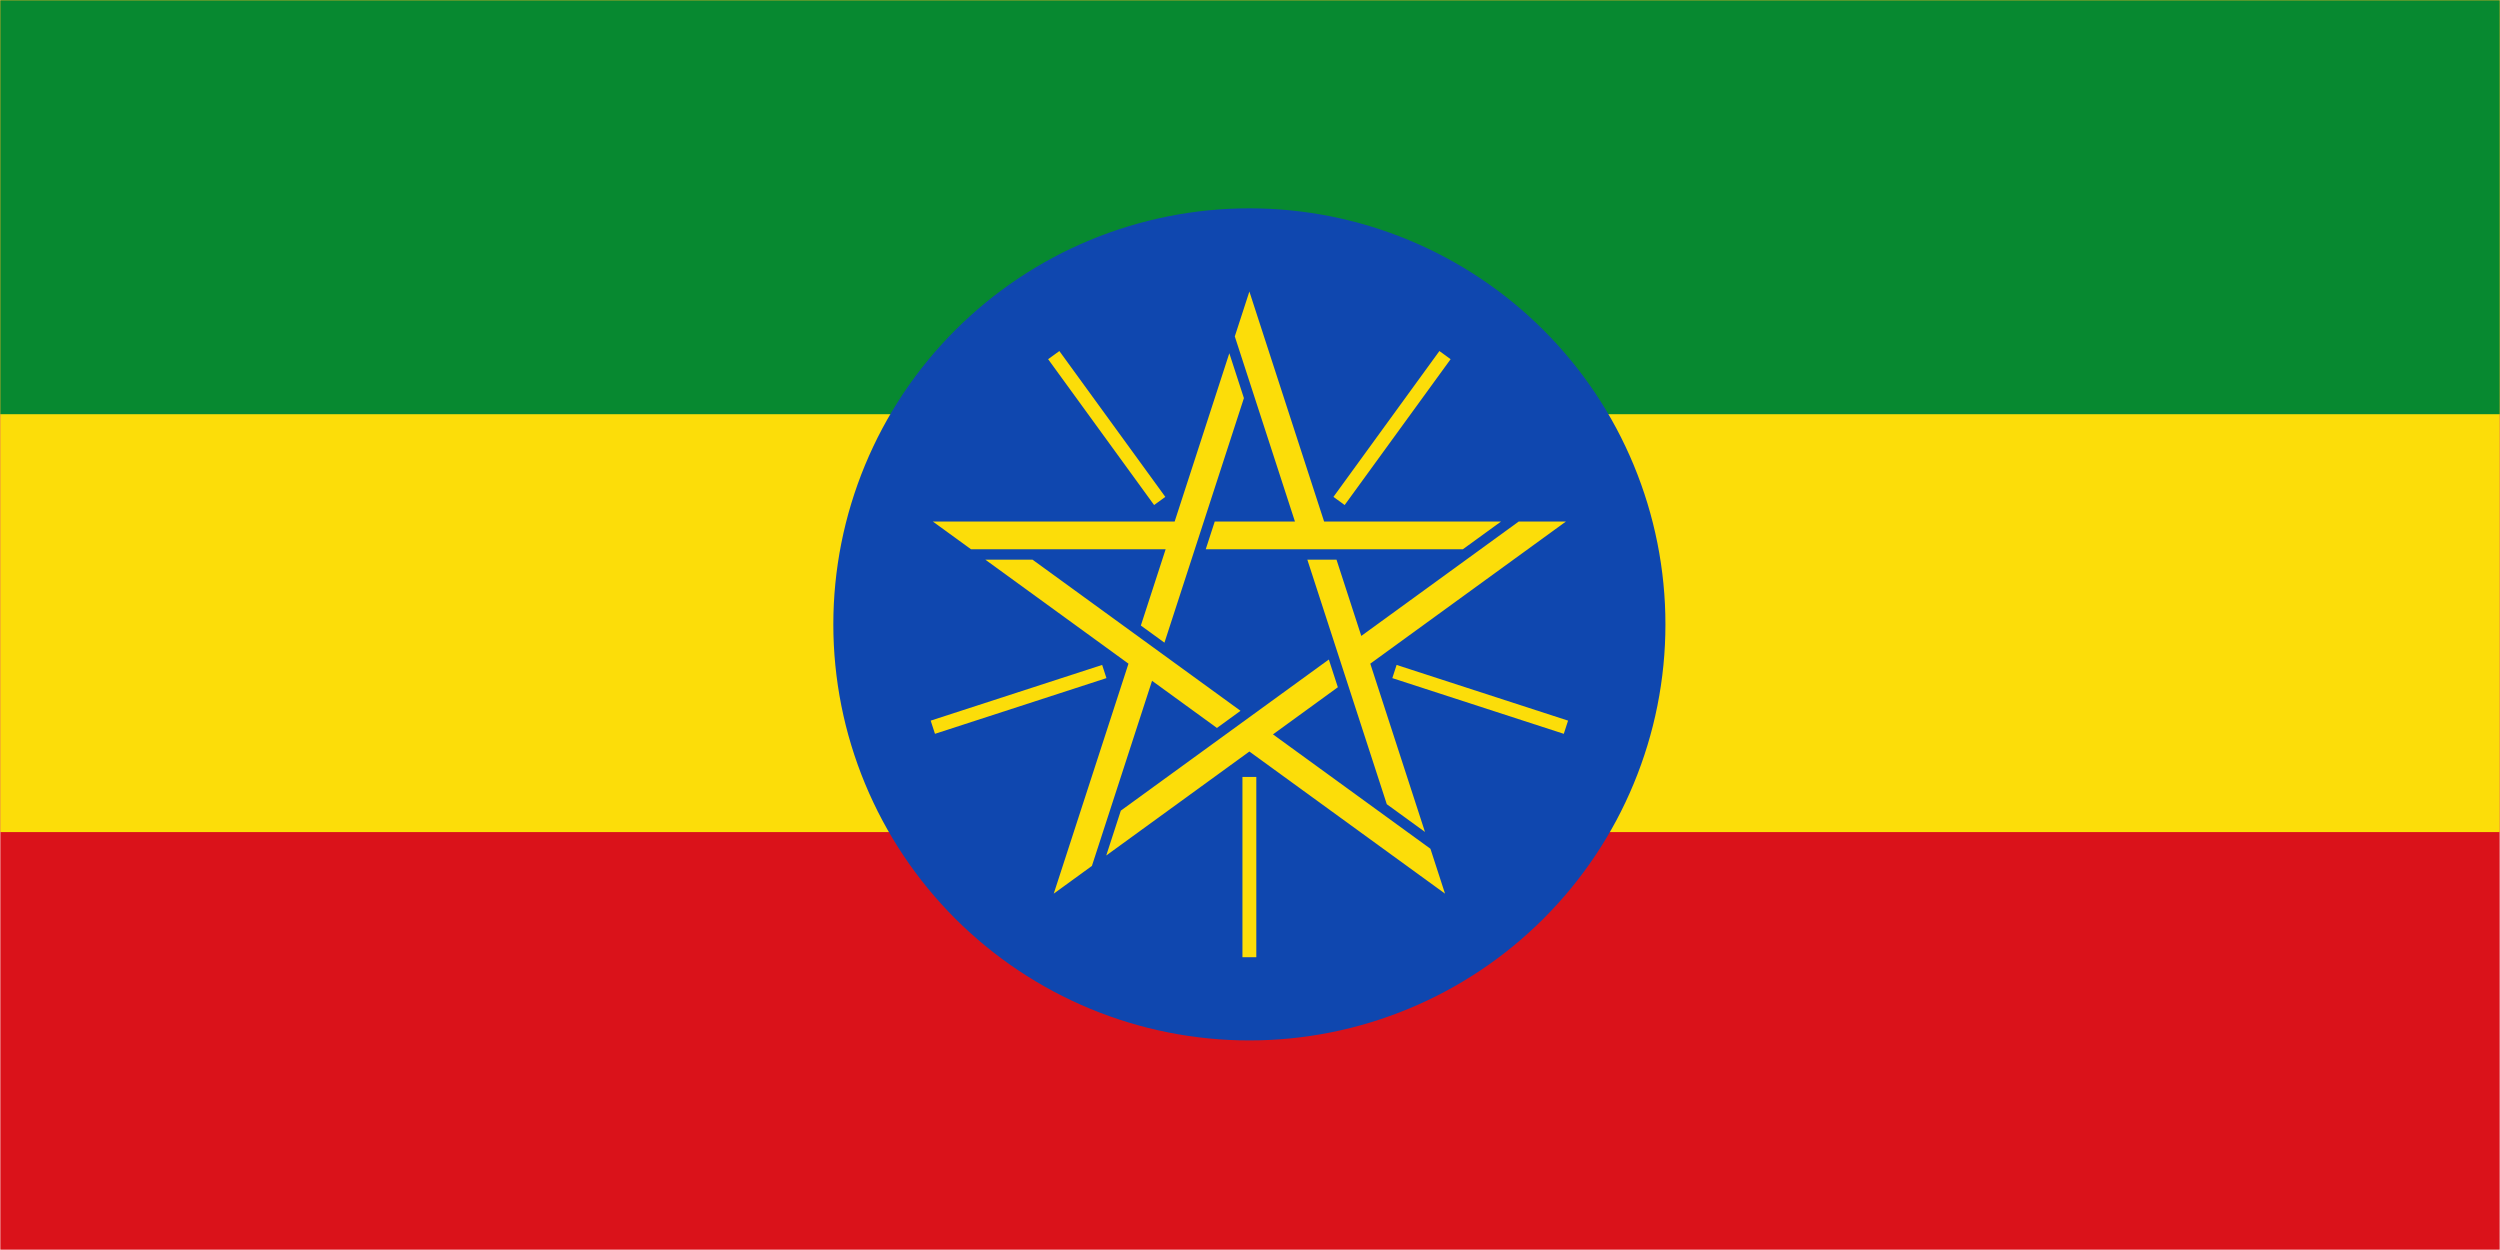 <svg width="900" height="450" viewBox="0 0 900 450" fill="none" xmlns="http://www.w3.org/2000/svg">
<rect width="900" height="450" fill="#1E1E1E"/>
<g clip-path="url(#clip0_0_1)">
<rect width="900" height="450" fill="white"/>
<mask id="mask0_0_1" style="mask-type:luminance" maskUnits="userSpaceOnUse" x="0" y="0" width="900" height="450">
<path d="M0 -3.37219e-06H900V450H0V-3.37219e-06Z" fill="white"/>
</mask>
<g mask="url(#mask0_0_1)">
<path d="M0 -3.37219e-06H900V450H0V-3.37219e-06Z" fill="white"/>
<path d="M0 -3.37219e-06H900V450H0V-3.37219e-06Z" fill="white"/>
<path d="M0 -3.37219e-06H900V450H0V-3.37219e-06Z" fill="#DA121A"/>
</g>
<mask id="mask1_0_1" style="mask-type:luminance" maskUnits="userSpaceOnUse" x="0" y="0" width="900" height="300">
<path d="M0 -3.37219e-06H900V300H0V-3.37219e-06Z" fill="white"/>
</mask>
<g mask="url(#mask1_0_1)">
<path d="M0 -3.37219e-06H900V299.557H0V-3.37219e-06Z" fill="#FCDD09"/>
</g>
<mask id="mask2_0_1" style="mask-type:luminance" maskUnits="userSpaceOnUse" x="0" y="0" width="900" height="150">
<path d="M0 -3.37219e-06H900V150H0V-3.37219e-06Z" fill="white"/>
</mask>
<g mask="url(#mask2_0_1)">
<path d="M0 -3.37219e-06H900V149.113H0V-3.37219e-06Z" fill="#078930"/>
</g>
<path d="M599.552 224.776C599.552 227.229 599.495 229.677 599.375 232.125C599.255 234.573 599.073 237.016 598.833 239.458C598.594 241.896 598.292 244.328 597.932 246.755C597.573 249.177 597.156 251.594 596.677 253.995C596.198 256.401 595.661 258.792 595.068 261.172C594.469 263.547 593.818 265.911 593.104 268.255C592.391 270.599 591.625 272.927 590.797 275.234C589.974 277.542 589.089 279.828 588.151 282.094C587.214 284.359 586.224 286.599 585.172 288.813C584.125 291.031 583.026 293.219 581.87 295.38C580.714 297.542 579.505 299.677 578.245 301.776C576.984 303.88 575.672 305.953 574.313 307.99C572.948 310.026 571.542 312.031 570.078 314C568.62 315.969 567.109 317.901 565.557 319.797C564 321.688 562.401 323.547 560.755 325.359C559.109 327.177 557.417 328.953 555.688 330.688C553.953 332.417 552.177 334.109 550.359 335.755C548.547 337.401 546.688 339 544.792 340.557C542.901 342.109 540.969 343.62 539 345.078C537.031 346.542 535.026 347.953 532.99 349.313C530.948 350.672 528.88 351.984 526.776 353.245C524.677 354.505 522.542 355.714 520.38 356.87C518.219 358.026 516.031 359.125 513.813 360.172C511.599 361.224 509.359 362.214 507.094 363.151C504.828 364.094 502.542 364.974 500.234 365.797C497.927 366.625 495.599 367.396 493.255 368.104C490.906 368.818 488.547 369.469 486.167 370.068C483.792 370.661 481.401 371.198 478.995 371.677C476.594 372.156 474.177 372.573 471.755 372.932C469.328 373.292 466.896 373.594 464.458 373.833C462.016 374.073 459.573 374.255 457.125 374.375C454.677 374.495 452.229 374.552 449.776 374.552C447.323 374.552 444.875 374.495 442.427 374.375C439.979 374.255 437.536 374.073 435.094 373.833C432.656 373.594 430.224 373.292 427.797 372.932C425.375 372.573 422.958 372.156 420.557 371.677C418.151 371.198 415.76 370.661 413.385 370.068C411.005 369.469 408.646 368.818 406.297 368.104C403.953 367.396 401.625 366.625 399.318 365.797C397.01 364.974 394.724 364.094 392.458 363.151C390.193 362.214 387.953 361.224 385.74 360.172C383.521 359.125 381.333 358.026 379.172 356.87C377.01 355.714 374.875 354.505 372.776 353.245C370.672 351.984 368.604 350.672 366.563 349.313C364.526 347.953 362.521 346.542 360.552 345.078C358.583 343.62 356.651 342.109 354.755 340.557C352.865 339 351.005 337.401 349.193 335.755C347.375 334.109 345.599 332.417 343.865 330.688C342.135 328.953 340.443 327.177 338.797 325.359C337.151 323.547 335.552 321.688 333.995 319.797C332.443 317.901 330.932 315.969 329.474 314C328.01 312.031 326.604 310.026 325.24 307.99C323.88 305.953 322.568 303.88 321.307 301.776C320.047 299.677 318.839 297.542 317.682 295.38C316.526 293.219 315.427 291.031 314.38 288.813C313.328 286.599 312.339 284.359 311.401 282.094C310.464 279.828 309.578 277.542 308.755 275.234C307.927 272.927 307.161 270.599 306.448 268.255C305.734 265.911 305.083 263.547 304.484 261.172C303.891 258.792 303.354 256.401 302.875 253.995C302.396 251.594 301.979 249.177 301.62 246.755C301.26 244.328 300.958 241.896 300.719 239.458C300.479 237.016 300.297 234.573 300.177 232.125C300.057 229.677 300 227.229 300 224.776C300 222.323 300.057 219.875 300.177 217.427C300.297 214.979 300.479 212.536 300.719 210.094C300.958 207.656 301.26 205.224 301.62 202.802C301.979 200.375 302.396 197.958 302.875 195.557C303.354 193.151 303.891 190.76 304.484 188.385C305.083 186.005 305.734 183.646 306.448 181.297C307.161 178.953 307.927 176.625 308.755 174.318C309.578 172.01 310.464 169.724 311.401 167.458C312.339 165.193 313.328 162.953 314.38 160.74C315.427 158.521 316.526 156.333 317.682 154.172C318.839 152.01 320.047 149.88 321.307 147.776C322.568 145.672 323.88 143.604 325.24 141.563C326.604 139.526 328.01 137.521 329.474 135.552C330.932 133.583 332.443 131.651 333.995 129.76C335.552 127.865 337.151 126.01 338.797 124.193C340.443 122.375 342.135 120.599 343.865 118.87C345.599 117.135 347.375 115.443 349.193 113.797C351.005 112.151 352.865 110.552 354.76 108.995C356.651 107.443 358.583 105.932 360.552 104.474C362.521 103.016 364.526 101.604 366.563 100.24C368.604 98.88 370.672 97.568 372.776 96.307C374.875 95.047 377.01 93.838 379.172 92.682C381.333 91.526 383.521 90.427 385.74 89.38C387.953 88.328 390.193 87.338 392.458 86.401C394.724 85.463 397.01 84.578 399.318 83.755C401.625 82.927 403.953 82.162 406.297 81.448C408.646 80.734 411.005 80.083 413.385 79.49C415.76 78.891 418.151 78.354 420.557 77.875C422.958 77.396 425.375 76.979 427.797 76.62C430.224 76.26 432.656 75.958 435.094 75.719C437.536 75.479 439.979 75.297 442.427 75.177C444.875 75.057 447.323 75 449.776 75C452.229 75 454.677 75.057 457.125 75.177C459.573 75.297 462.016 75.479 464.458 75.719C466.896 75.958 469.328 76.26 471.755 76.62C474.177 76.979 476.594 77.396 478.995 77.875C481.401 78.354 483.792 78.891 486.167 79.49C488.547 80.083 490.906 80.734 493.255 81.448C495.599 82.162 497.927 82.927 500.234 83.755C502.542 84.578 504.828 85.463 507.094 86.401C509.359 87.338 511.599 88.328 513.813 89.38C516.031 90.427 518.219 91.526 520.38 92.682C522.542 93.838 524.677 95.047 526.776 96.307C528.88 97.568 530.948 98.88 532.99 100.24C535.026 101.604 537.031 103.016 539 104.474C540.969 105.932 542.901 107.443 544.792 108.995C546.688 110.552 548.547 112.151 550.359 113.797C552.177 115.443 553.953 117.135 555.688 118.87C557.417 120.599 559.109 122.375 560.755 124.193C562.401 126.01 564 127.865 565.557 129.76C567.109 131.651 568.62 133.583 570.078 135.552C571.542 137.521 572.948 139.526 574.313 141.563C575.672 143.604 576.984 145.672 578.245 147.776C579.505 149.88 580.714 152.01 581.87 154.172C583.026 156.333 584.125 158.521 585.172 160.74C586.224 162.953 587.214 165.193 588.151 167.458C589.089 169.724 589.974 172.01 590.797 174.318C591.625 176.625 592.391 178.953 593.104 181.297C593.818 183.646 594.469 186.005 595.068 188.385C595.661 190.76 596.198 193.151 596.677 195.557C597.156 197.958 597.573 200.375 597.932 202.802C598.292 205.224 598.594 207.656 598.833 210.094C599.073 212.536 599.255 214.979 599.375 217.427C599.495 219.875 599.552 222.323 599.552 224.776Z" fill="#0F47AF"/>
<path d="M449.776 104.953L444.526 121.109L466.177 187.75H437.307L434.068 197.734H526.63L540.375 187.75H476.677L449.776 104.953Z" fill="#FCDD09"/>
<path d="M482.057 180.344L520.203 127.839Z" fill="black"/>
<path d="M482.057 180.344L520.203 127.839" stroke="#FCDD09" stroke-width="4.993"/>
<path d="M563.734 187.75H546.745L490.063 228.932L481.141 201.479H470.641L499.245 289.516L512.99 299.5L493.302 238.917L563.734 187.75Z" fill="#FCDD09"/>
<path d="M502.005 241.75L563.734 261.802Z" fill="black"/>
<path d="M502.005 241.75L563.734 261.802" stroke="#FCDD09" stroke-width="4.993"/>
<path d="M520.208 321.714L514.958 305.557L458.271 264.375L481.625 247.406L478.38 237.422L403.495 291.828L398.245 307.984L449.776 270.547L520.208 321.714Z" fill="#FCDD09"/>
<path d="M449.776 279.698L449.776 344.599" stroke="#FCDD09" stroke-width="4.993"/>
<path d="M379.344 321.714L393.089 311.729L414.74 245.089L438.099 262.063L446.589 255.891L371.703 201.479H354.714L406.25 238.922L379.344 321.714Z" fill="#FCDD09"/>
<path d="M397.547 241.745L335.818 261.802Z" fill="black"/>
<path d="M397.547 241.745L335.818 261.802" stroke="#FCDD09" stroke-width="4.993"/>
<path d="M335.818 187.75L349.562 197.734H419.63L410.708 225.193L419.203 231.359L447.807 143.323L442.557 127.167L422.875 187.75H335.818Z" fill="#FCDD09"/>
<path d="M417.495 180.344L379.344 127.839Z" fill="black"/>
<path d="M417.495 180.344L379.344 127.839" stroke="#FCDD09" stroke-width="4.993"/>
</g>
<defs>
<clipPath id="clip0_0_1">
<rect width="900" height="450" fill="white"/>
</clipPath>
</defs>
</svg>
